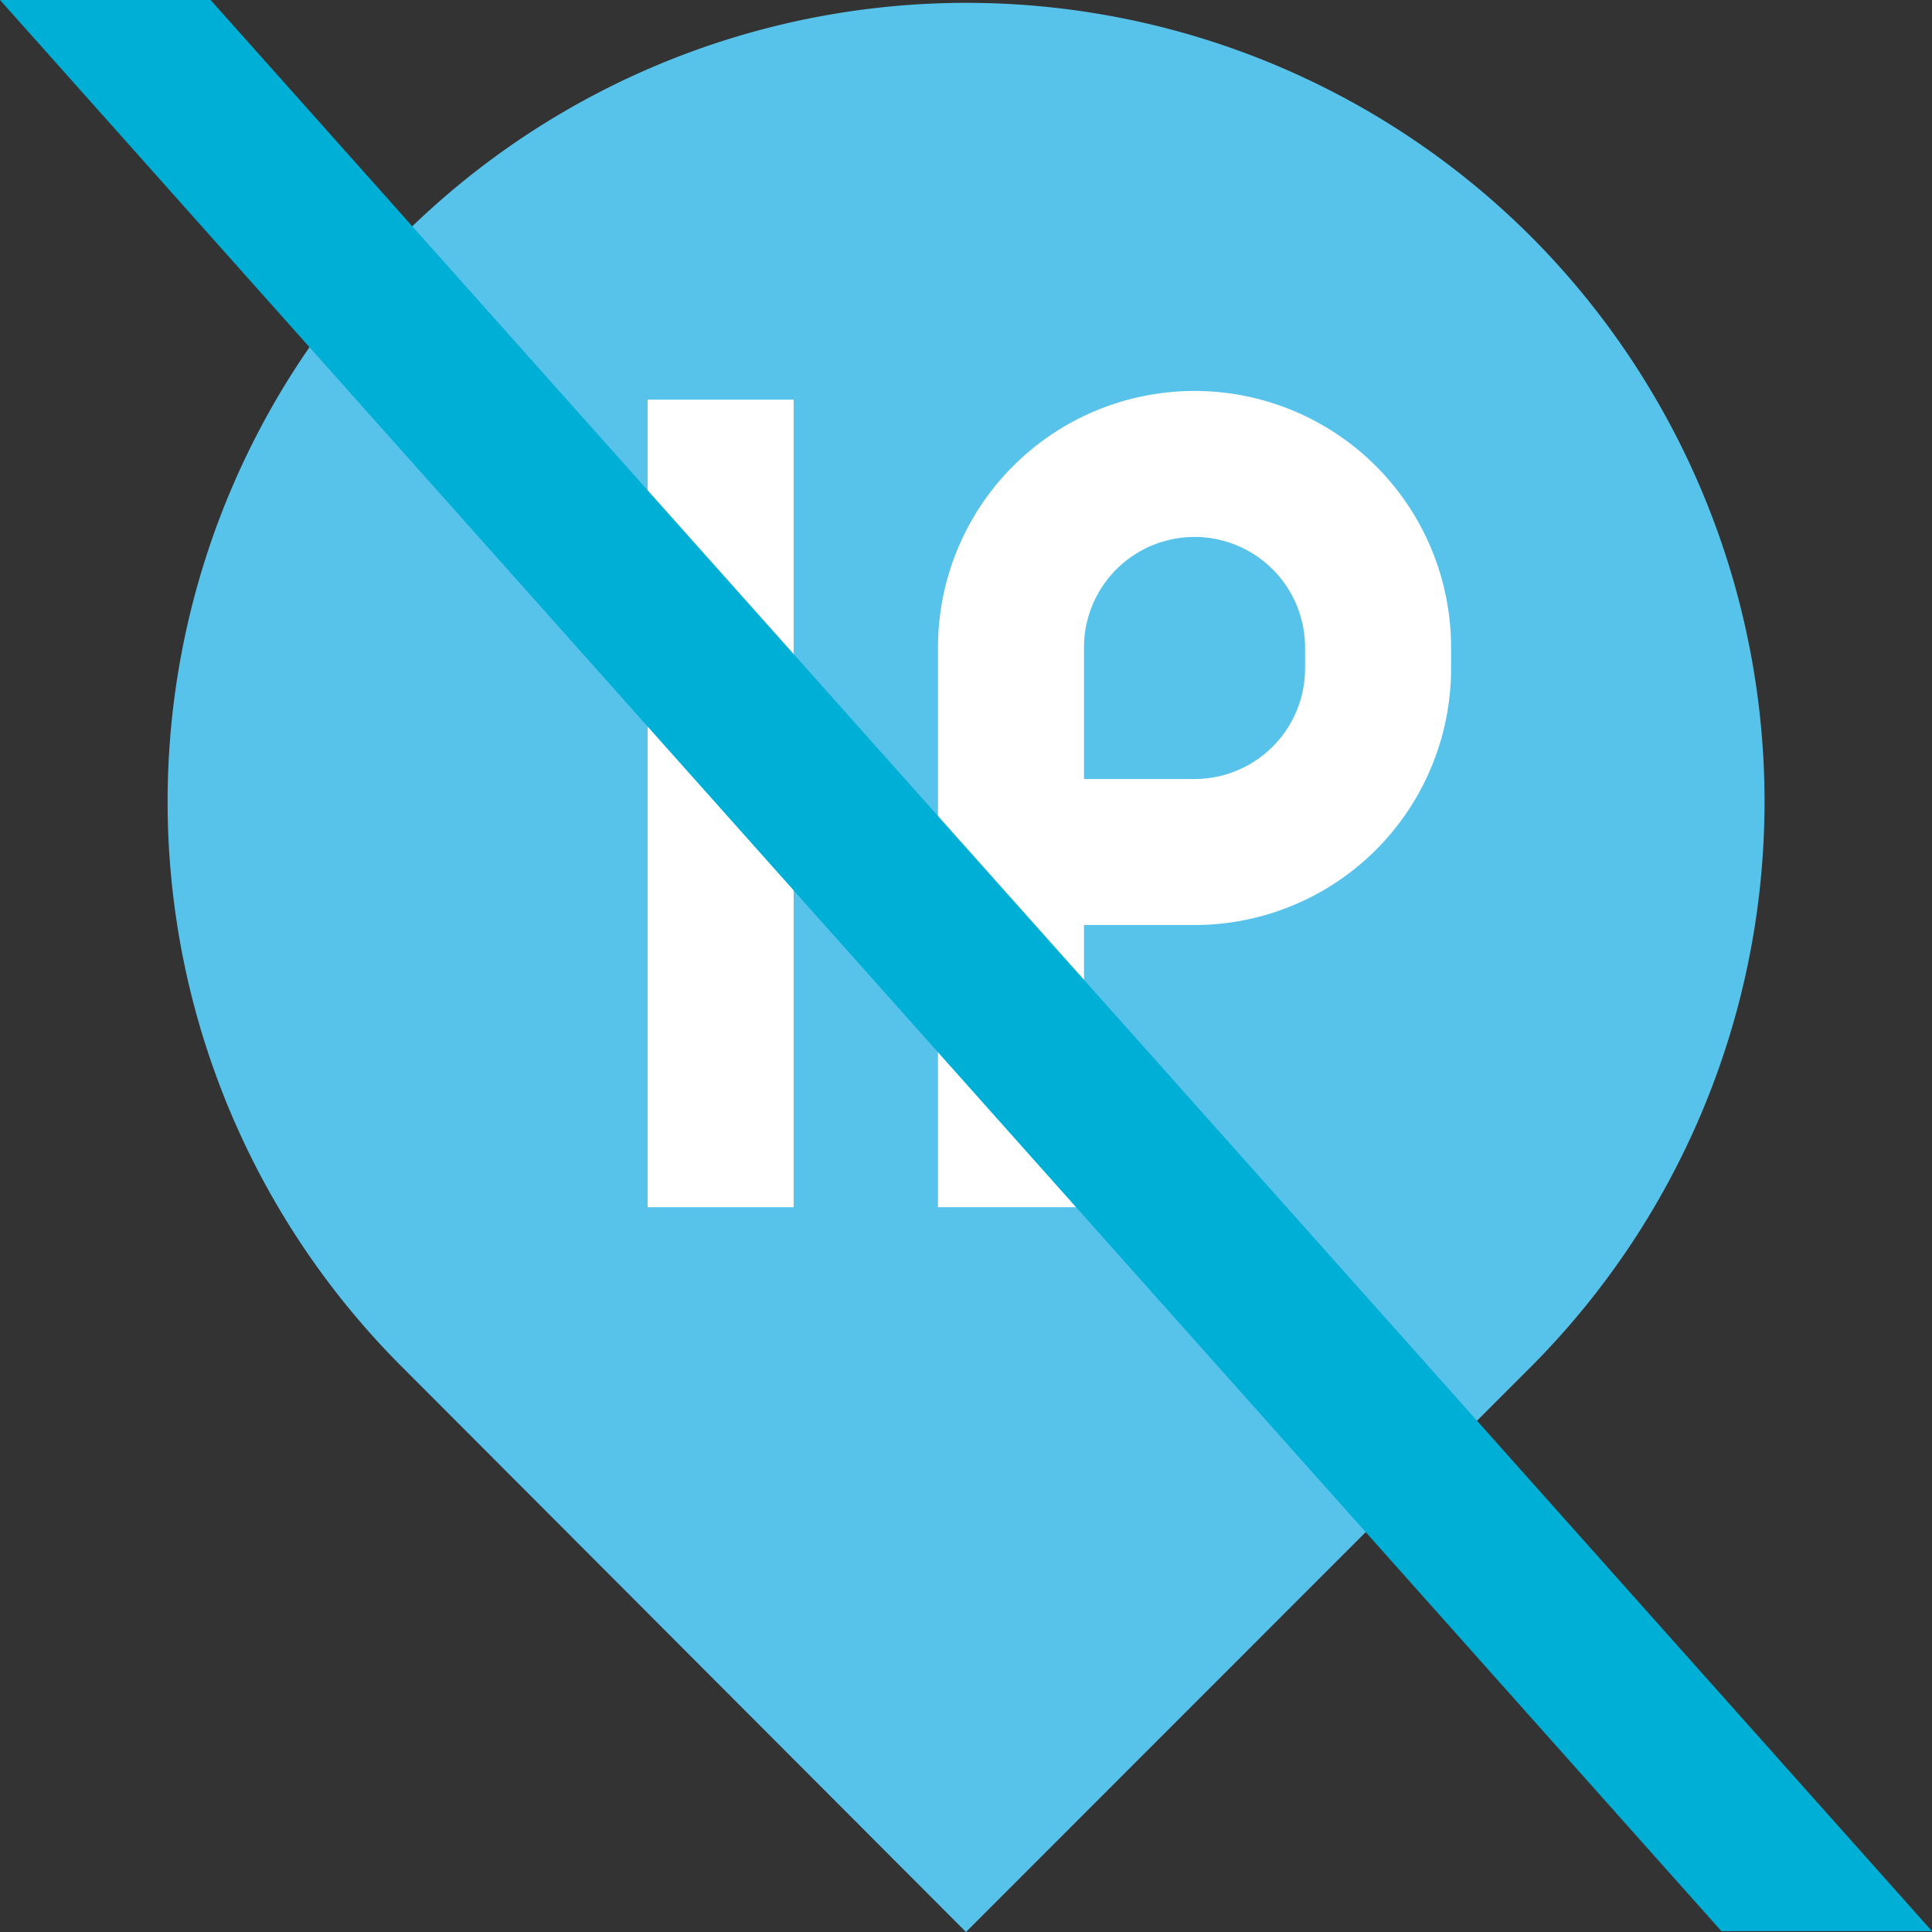 <svg id="レイヤー_1" data-name="レイヤー 1" xmlns="http://www.w3.org/2000/svg" viewBox="0 0 70 70"><rect x="0" y="0" width="70" height="70" fill="#333333" stroke="none"/><defs><style>.cls-1{fill:#57c3ea;}.cls-2{fill:none;stroke:#fff;stroke-miterlimit:10;stroke-width:5.29px;}.cls-3{fill:#00afd5;}</style></defs><path class="cls-1" d="M55.48,8.58A28.94,28.94,0,0,0,14.55,49.51L35,70,55.48,49.51A29,29,0,0,0,55.48,8.58Z"/><line class="cls-2" x1="26.11" y1="14.48" x2="26.11" y2="43.74"/><path class="cls-2" d="M36.63,43.74V23.46a6.65,6.65,0,0,1,6.65-6.65h0a6.65,6.65,0,0,1,6.65,6.65v.76a6.65,6.65,0,0,1-6.65,6.65H36.63"/><polygon class="cls-3" points="70 69.97 62.37 69.97 0 0 7.63 0 70 69.97"/></svg>